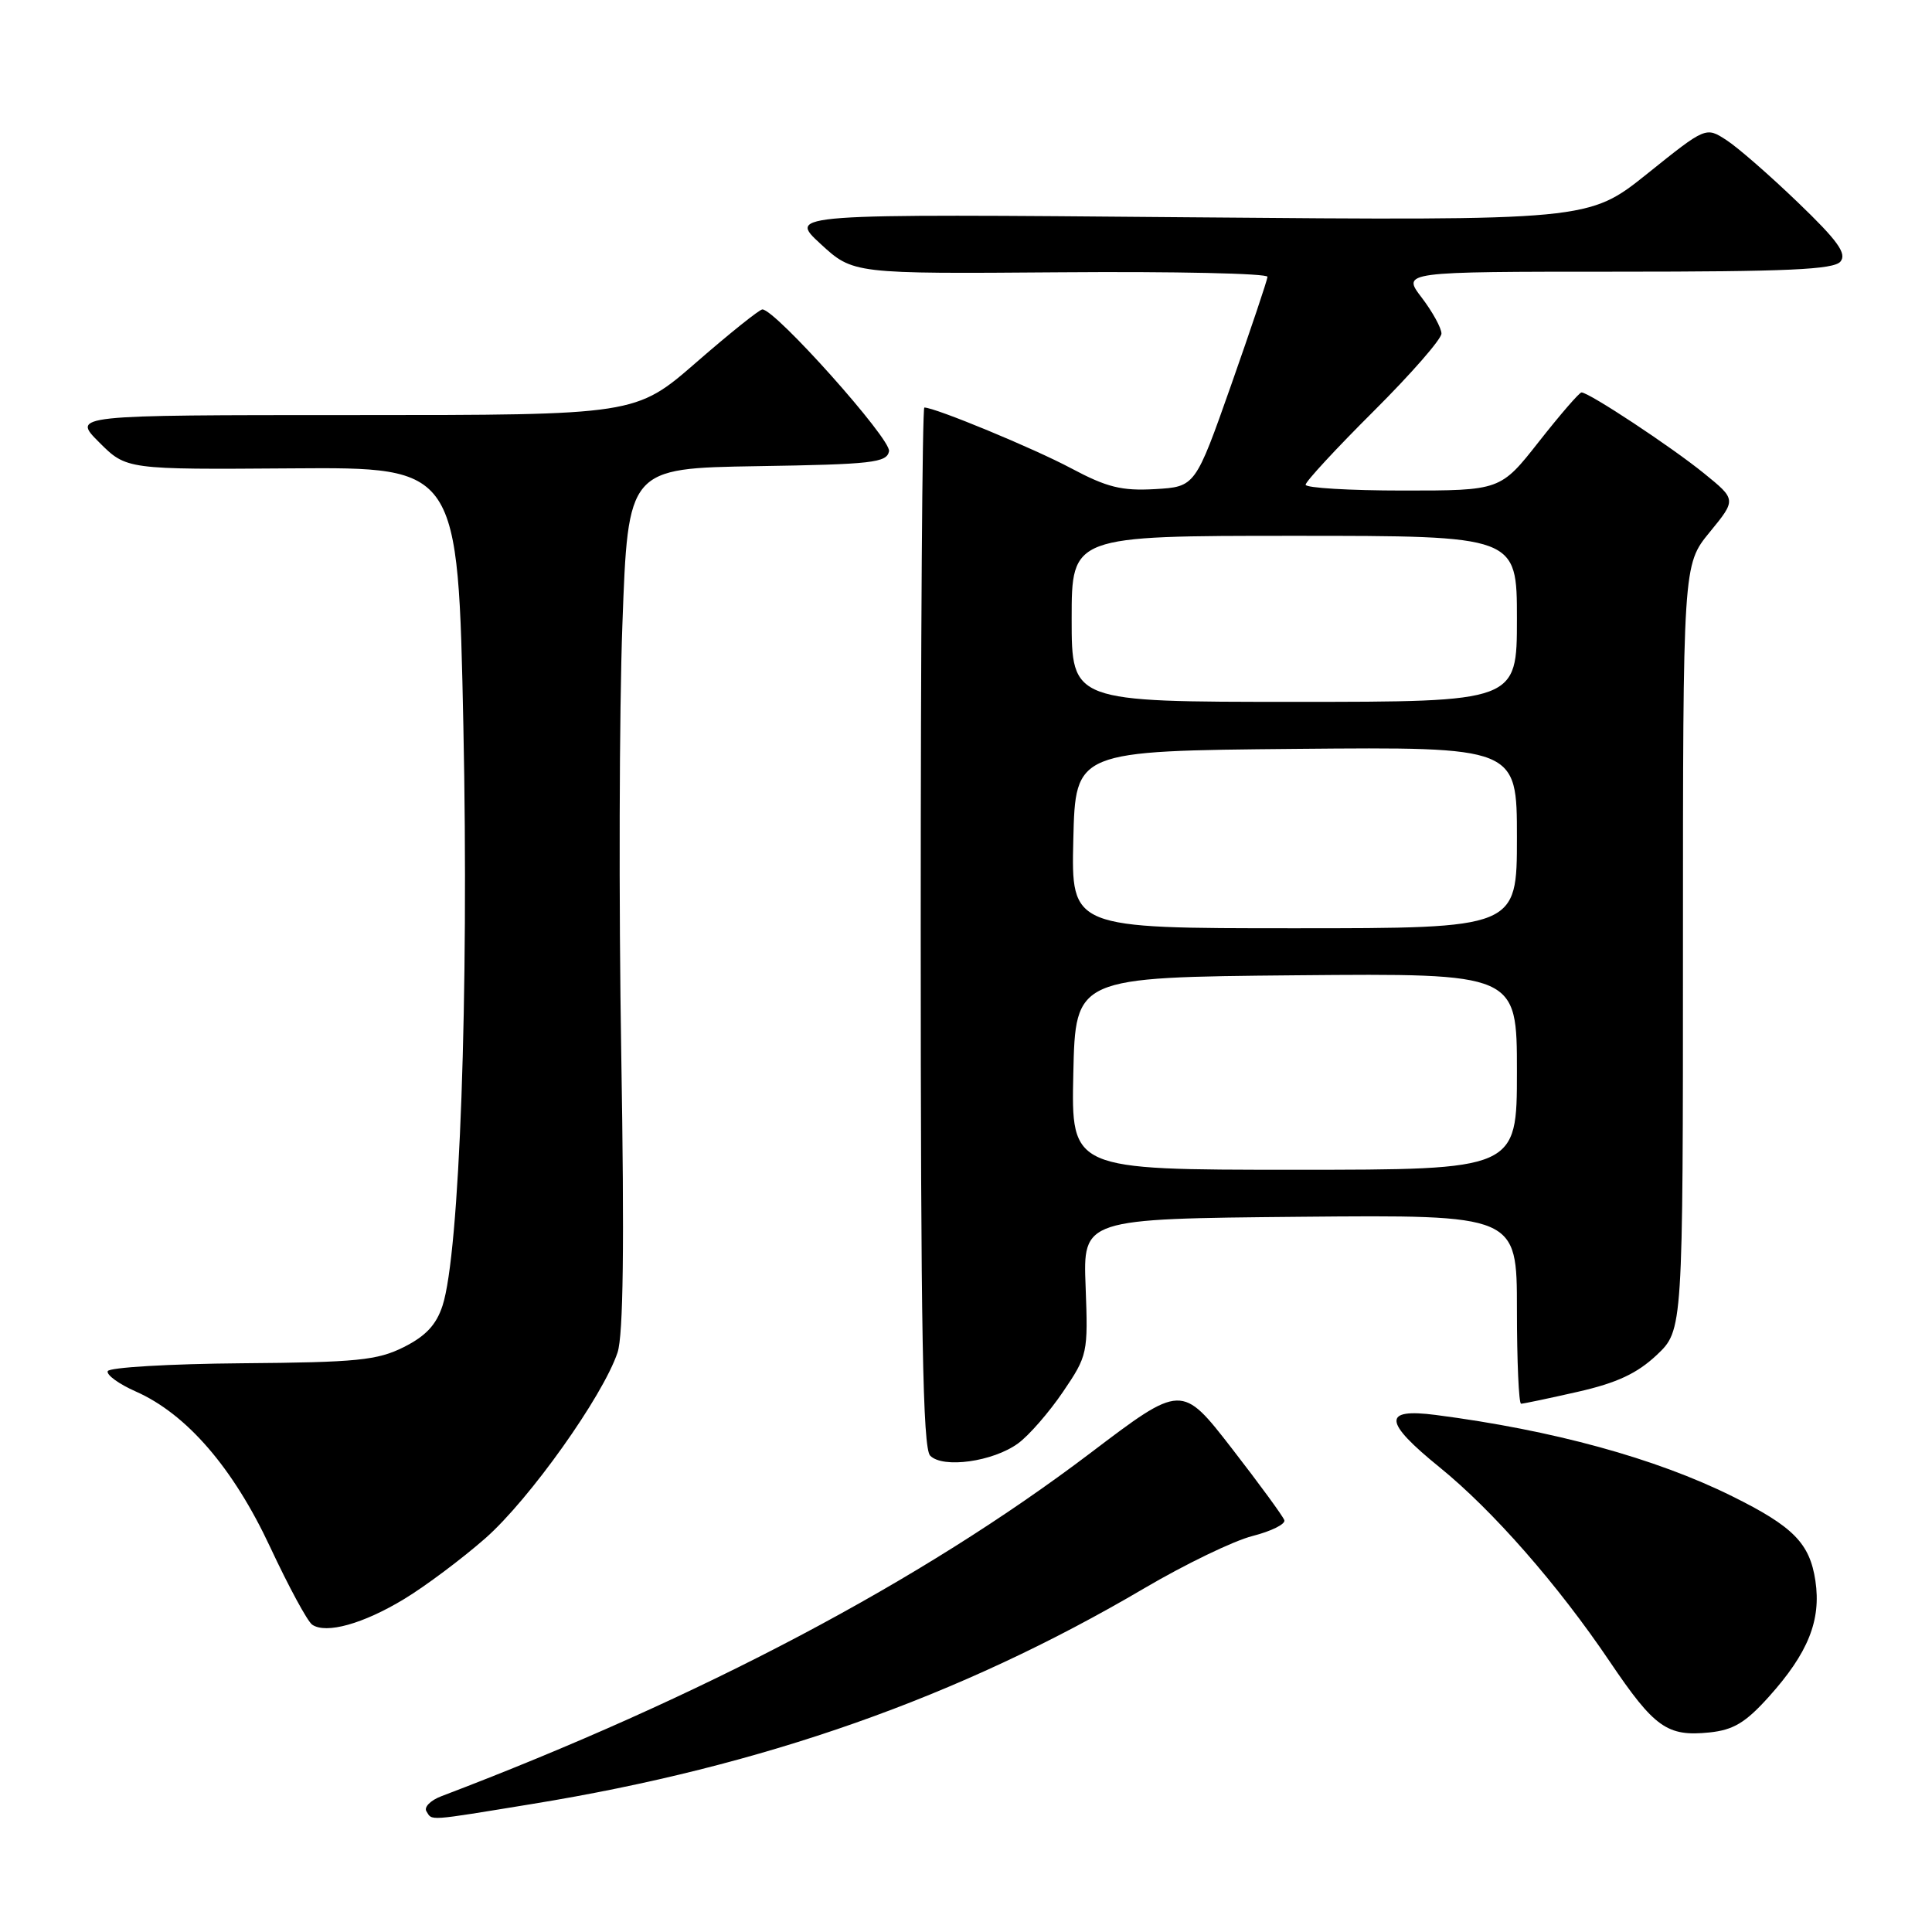 <?xml version="1.0" encoding="UTF-8" standalone="no"?>
<!DOCTYPE svg PUBLIC "-//W3C//DTD SVG 1.1//EN" "http://www.w3.org/Graphics/SVG/1.1/DTD/svg11.dtd" >
<svg xmlns="http://www.w3.org/2000/svg" xmlns:xlink="http://www.w3.org/1999/xlink" version="1.1" viewBox="0 0 256 256">
 <g >
 <path fill="currentColor"
d=" M 70.55 239.03 C 101.12 234.05 127.10 224.89 151.63 210.45 C 157.02 207.28 163.47 204.16 165.96 203.53 C 168.46 202.89 170.36 201.95 170.18 201.43 C 170.01 200.92 166.88 196.64 163.23 191.93 C 156.58 183.36 156.58 183.36 144.45 192.56 C 122.04 209.54 93.05 224.86 58.48 238.01 C 57.05 238.55 56.16 239.45 56.50 240.00 C 57.29 241.28 56.47 241.33 70.55 239.03 Z  M 234.39 224.82 C 239.59 219.03 241.33 214.70 240.55 209.46 C 239.80 204.48 237.62 202.27 229.50 198.25 C 219.35 193.22 205.76 189.50 190.25 187.49 C 183.16 186.57 183.29 188.37 190.75 194.42 C 197.80 200.14 206.43 209.98 213.31 220.18 C 219.22 228.93 220.91 230.13 226.50 229.56 C 229.69 229.23 231.29 228.27 234.39 224.82 Z  M 53.57 211.87 C 56.36 210.18 61.20 206.56 64.31 203.83 C 70.14 198.71 79.89 185.01 81.83 179.21 C 82.59 176.91 82.74 164.90 82.32 139.71 C 81.99 119.79 82.05 94.17 82.47 82.77 C 83.22 62.05 83.22 62.05 100.35 61.77 C 115.57 61.53 117.51 61.31 117.80 59.79 C 118.11 58.21 102.74 41.00 101.02 41.00 C 100.64 41.00 96.70 44.15 92.28 48.00 C 84.23 55.00 84.23 55.00 46.88 55.00 C 9.53 55.00 9.53 55.00 13.14 58.61 C 16.75 62.22 16.75 62.22 38.72 62.06 C 60.69 61.90 60.69 61.90 61.40 96.28 C 62.14 131.79 60.90 166.05 58.64 173.00 C 57.81 175.55 56.41 177.04 53.50 178.50 C 50.00 180.25 47.32 180.52 32.04 180.64 C 22.43 180.72 14.44 181.19 14.27 181.69 C 14.10 182.19 15.77 183.40 17.97 184.37 C 24.72 187.35 30.88 194.47 35.80 205.00 C 38.24 210.22 40.74 214.85 41.37 215.28 C 43.21 216.54 48.13 215.17 53.57 211.87 Z  M 134.91 191.25 C 136.34 190.21 139.01 187.14 140.85 184.43 C 144.12 179.61 144.18 179.31 143.85 170.50 C 143.50 161.50 143.50 161.50 172.25 161.23 C 201.00 160.97 201.00 160.97 201.00 173.48 C 201.00 180.37 201.25 186.00 201.55 186.00 C 201.86 186.00 205.24 185.29 209.07 184.42 C 214.26 183.24 216.92 181.99 219.52 179.55 C 223.00 176.26 223.00 176.26 223.00 125.55 C 223.00 74.84 223.00 74.84 226.54 70.52 C 230.08 66.20 230.08 66.20 225.79 62.72 C 221.47 59.21 210.55 52.00 209.56 52.00 C 209.27 52.00 206.74 54.93 203.93 58.50 C 198.82 65.00 198.82 65.00 185.91 65.00 C 178.81 65.00 173.00 64.65 173.00 64.23 C 173.00 63.81 177.05 59.43 182.00 54.50 C 186.95 49.57 191.00 44.94 191.00 44.20 C 191.00 43.47 189.82 41.32 188.38 39.43 C 185.76 36.00 185.76 36.00 214.26 36.00 C 236.89 36.00 242.98 35.72 243.87 34.66 C 244.74 33.61 243.52 31.90 238.24 26.83 C 234.53 23.26 230.27 19.54 228.77 18.57 C 226.03 16.79 226.03 16.79 218.27 23.02 C 210.50 29.24 210.50 29.24 157.45 28.79 C 104.40 28.33 104.40 28.33 108.72 32.31 C 113.04 36.29 113.04 36.29 140.52 36.08 C 155.63 35.96 167.98 36.23 167.95 36.68 C 167.92 37.13 165.75 43.58 163.14 51.00 C 158.38 64.50 158.38 64.50 153.04 64.81 C 148.63 65.06 146.68 64.58 141.93 62.05 C 136.98 59.41 123.91 54.00 122.48 54.00 C 122.21 54.00 122.00 84.96 122.00 122.80 C 122.00 176.49 122.27 191.88 123.25 192.88 C 124.93 194.61 131.60 193.68 134.91 191.25 Z  M 142.22 142.25 C 142.50 129.50 142.50 129.50 171.75 129.23 C 201.00 128.97 201.00 128.97 201.00 141.98 C 201.00 155.00 201.00 155.00 171.47 155.00 C 141.94 155.00 141.94 155.00 142.22 142.25 Z  M 142.22 111.25 C 142.50 99.50 142.50 99.50 171.75 99.23 C 201.00 98.97 201.00 98.97 201.00 110.98 C 201.00 123.00 201.00 123.00 171.47 123.00 C 141.94 123.00 141.94 123.00 142.22 111.25 Z  M 142.00 82.00 C 142.00 71.00 142.00 71.00 171.50 71.00 C 201.00 71.00 201.00 71.00 201.00 82.00 C 201.00 93.00 201.00 93.00 171.50 93.00 C 142.00 93.00 142.00 93.00 142.00 82.00 Z "/>
</g>
</svg>